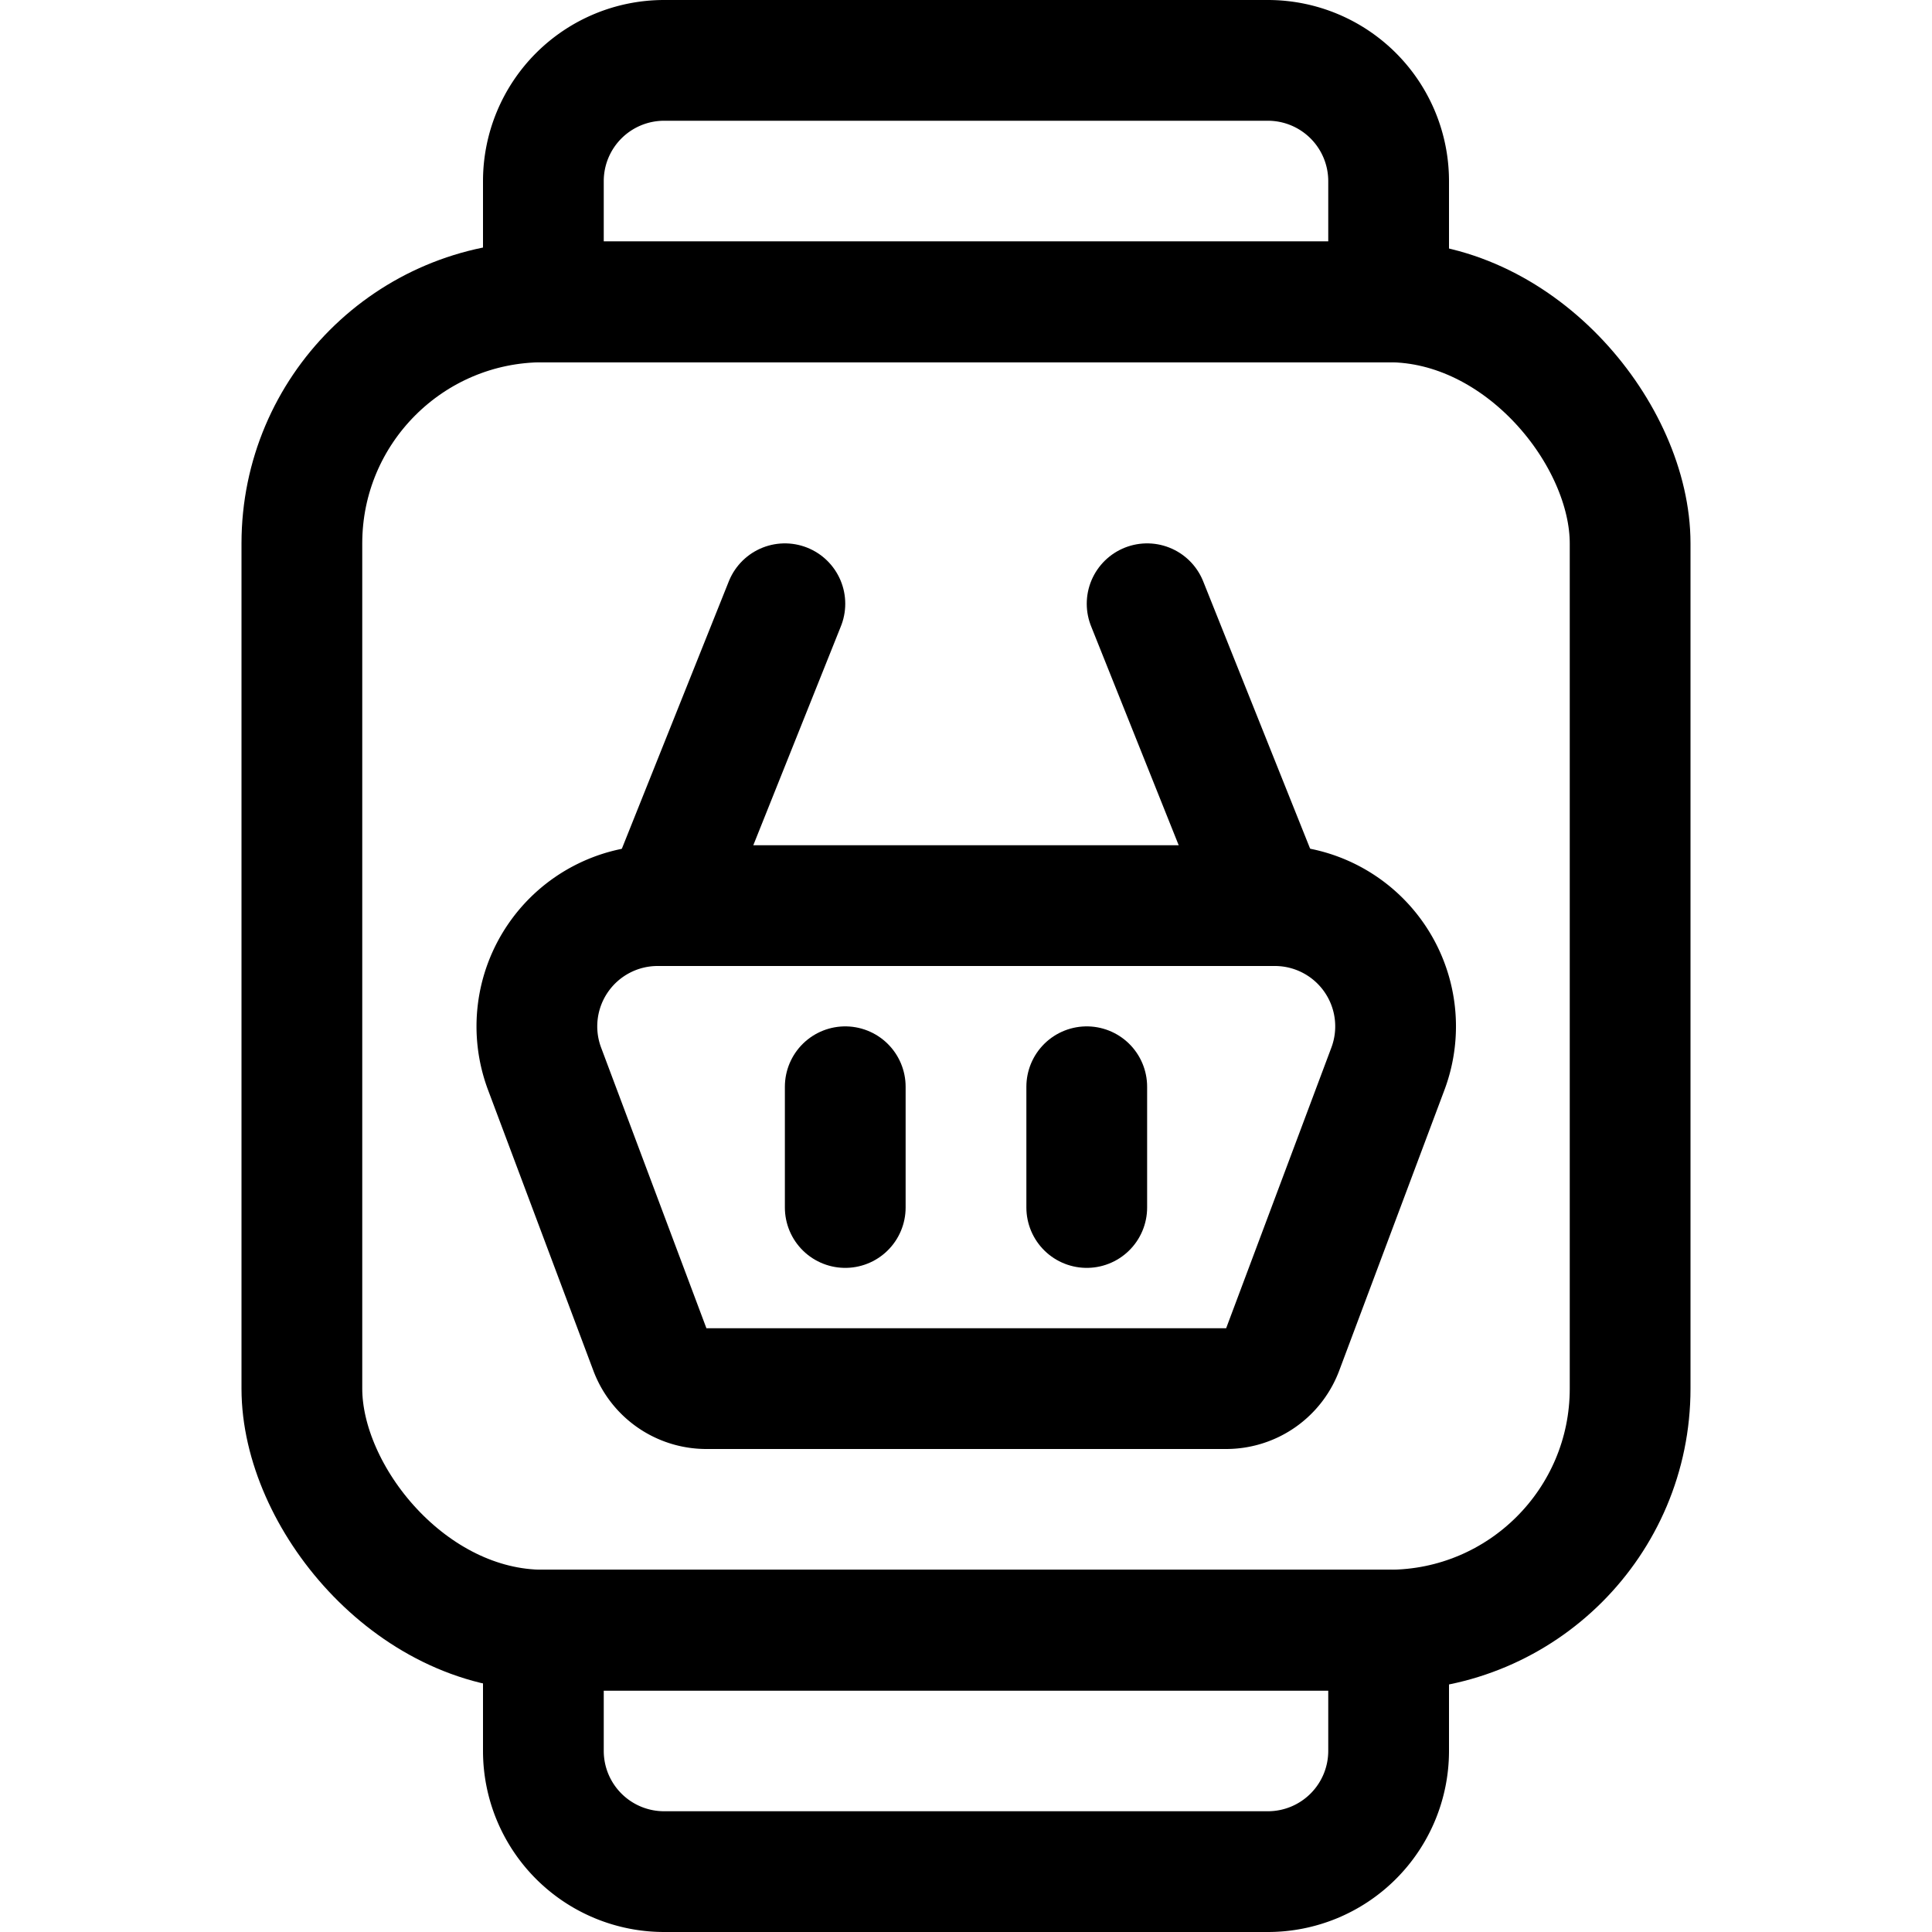 <svg xmlns="http://www.w3.org/2000/svg" viewBox="0 0 24 24"><defs><style>.a{fill:none;stroke:#000;stroke-linecap:round;stroke-linejoin:round;stroke-width:1.5px;}</style></defs><title>smartwatch-shopping-basket</title><rect class="a" x="3.75" y="3.75" width="16.5" height="16.5" rx="3" ry="3"/><path class="a" d="M17.25,3.75H6.75V2.25A1.5,1.5,0,0,1,8.25.75h7.5a1.5,1.5,0,0,1,1.5,1.5Z"/><path class="a" d="M15.75,23.25H8.25a1.5,1.5,0,0,1-1.5-1.5v-1.5h10.5v1.5A1.5,1.5,0,0,1,15.75,23.25Z"/><path class="a" d="M15.836,11.25H8.165a1.5,1.5,0,0,0-1.4,2.027l1.308,3.486a.749.749,0,0,0,.7.487h6.461a.75.75,0,0,0,.7-.487l1.307-3.486A1.5,1.5,0,0,0,15.836,11.25Z"/><line class="a" x1="8.25" y1="11.25" x2="9.75" y2="7.5"/><line class="a" x1="15.75" y1="11.25" x2="14.25" y2="7.5"/><line class="a" x1="10.5" y1="15" x2="10.5" y2="13.5"/><line class="a" x1="13.5" y1="15" x2="13.5" y2="13.5"/></svg>